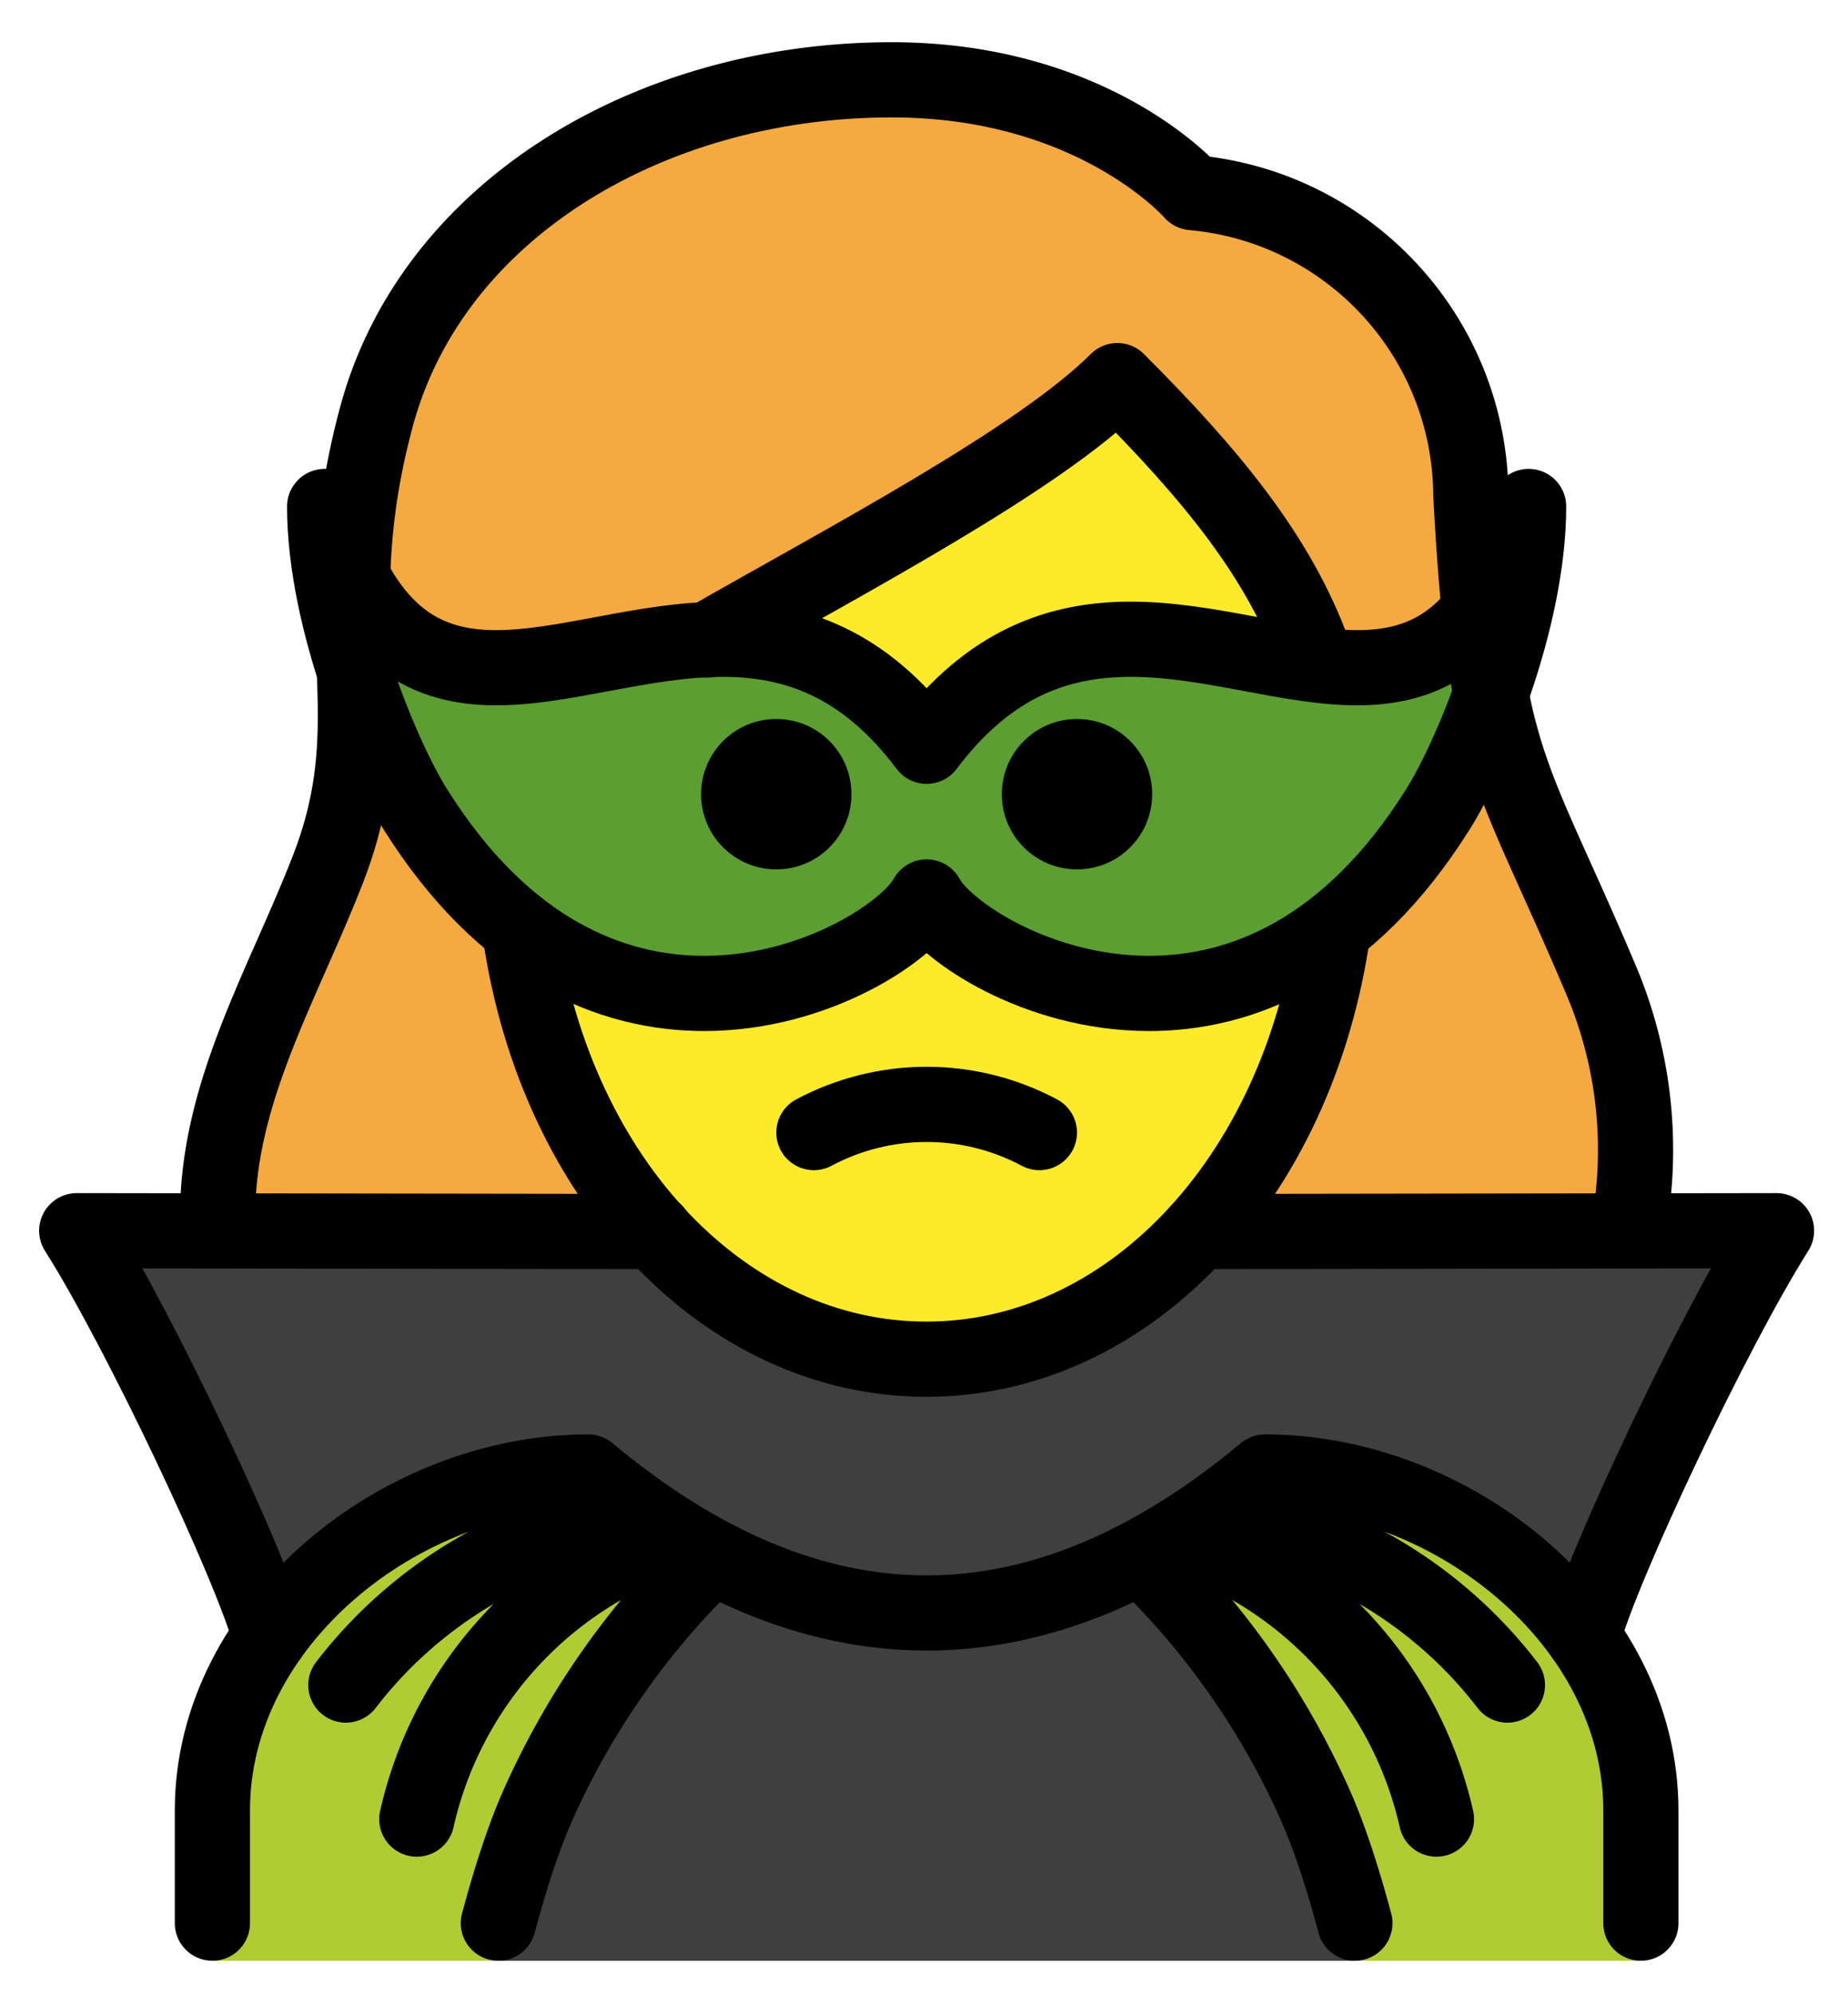 <svg xmlns="http://www.w3.org/2000/svg" role="img" viewBox="11.35 8.85 49.16 53.04"><title>1F9B9-200D-2640-FE0F.svg</title><path fill="#F4AA41" d="M18.039 47.408a24.053 24.053 0 0 0 3.633 2.719 10.464 10.464 0 0 1 5.361-2.09c6.209 5.013 12.495 5.013 18.7 0a8.343 8.343 0 0 1 4.209 1.514 22.787 22.787 0 0 0 2.972-2.33c1.188-.715 3.125-8.282.392-13.025a23.74 23.74 0 0 1-1.157-2.633c-1.473-3.27-2.023-4.493-2.349-10.524.027-3.693-3.794-6.784-7.475-7.093a1.002 1.002 0 0 1-.689-.343c-.093-.1-2.408-2.655-7.243-2.655-6.2 0-11.441 3.382-12.743 8.226a18.518 18.518 0 0 0-.565 6.176 13.317 13.317 0 0 1-.761 5.961 6.803 6.803 0 0 1-1.119 2.088c-3.772 4.42-.975 14.302-1.167 14.009z"/><path fill="#FCEA2B" d="M25.185 29.878v.991C25.185 38.792 29.914 45 35.953 45S46.722 38.792 46.722 30.869c0-4.82-1.825-7.784-5.422-11.533-2.905 2.248-5.99 4.248-9.223 5.979-2.716 1.568-6.419 3.697-6.891 4.563z"/><path fill="#3F3F3F" d="M35.993 45c-2.752 0-5.289-1.27-7.234-3.409l-15.368-.008c1.694 2.678 4.644 8.943 5.144 10.79h34.929c.499-1.843 3.434-8.078 5.131-10.768l-15.373-.008C41.278 43.733 38.743 45 35.993 45z"/><path fill="#5C9E31" d="M36 32.706c-.491.913-2.936 2.556-5.891 2.566-2.494.008-5.35-1.146-7.701-4.883-.85-1.336-2.422-5.038-2.422-8.068 1.992 6.75 6.304 3.506 10.637 3.531 1.848.011 3.7.616 5.377 2.846 1.677-2.229 3.529-2.835 5.377-2.846 4.333-.025 8.645 3.219 10.637-3.531 0 3.029-1.572 6.731-2.422 8.068-2.35 3.737-5.207 4.892-7.701 4.883-2.955-.01-5.4-1.653-5.891-2.566z"/><path fill="#B1CC33" d="M17 61v-4c0-4.994 5.008-9 10-9 6 5 12 5 18 0 4.994 0 10 4.006 10 9v4"/><path fill="#3F3F3F" d="M47.392 61c-.272-1.012-.62-3.159-1.043-4.118a21.016 21.016 0 0 0-4.293-6.281h-12.113a21.016 21.016 0 0 0-4.293 6.281c-.423.959-.771 3.106-1.043 4.118"/><g><path fill="none" stroke="#000" stroke-linecap="round" stroke-linejoin="round" stroke-width="2" d="M54.78 40.776a11.586 11.586 0 0 0-.874-5.944c-2.404-5.67-3.042-5.643-3.429-12.822-.032-4.186-3.236-7.663-7.405-8.037 0 0-2.6-3-8-3-6.432 0-12.23 3.466-13.709 8.966-1.5 5.583.345 7.834-1.291 12.034-1.217 3.127-3.018 6.064-2.928 9.437"/><path fill="none" stroke="#000" stroke-linejoin="round" stroke-width="2" d="M25.185 33.665C26.153 40.296 30.681 45 35.993 45c5.336 0 9.882-4.746 10.822-11.424"/><path fill="none" stroke="#000" stroke-linecap="round" stroke-linejoin="round" stroke-width="2" d="M46.288 26.191c-.923-2.519-2.662-4.665-5.215-7.218-2.117 2.117-7.282 4.816-10.916 6.9M39 38.973c-1.875-1-4.125-1-6 0"/><path d="M42 29.973c0 1.105-.895 2-2 2s-2-.895-2-2 .895-2 2-2 2 .895 2 2m-8 0c0 1.105-.895 2-2 2s-2-.895-2-2 .895-2 2-2 2 .895 2 2"/><path fill="none" stroke="#000" stroke-linecap="round" stroke-linejoin="round" stroke-width="2" d="M28.773 41.605l-15.382-.022c1.694 2.678 4.644 8.943 5.144 10.79"/><path fill="none" stroke="#000" stroke-linecap="round" stroke-miterlimit="10" stroke-width="2" d="M20.55 53.667a11.894 11.894 0 0 1 4.048-3.359 11.748 11.748 0 0 1 3.307-1.088m1.304.486c-3.413 1.16-5.977 4.01-6.771 7.526m7.505-6.631a21.016 21.016 0 0 0-4.293 6.281c-.423.959-.771 2.106-1.043 3.118"/><path fill="none" stroke="#000" stroke-linejoin="round" stroke-width="2" d="M36 32.706c-.491.913-2.936 2.556-5.891 2.566-2.494.008-5.35-1.146-7.701-4.883-.85-1.336-2.422-5.038-2.422-8.068 1.992 6.75 6.304 3.506 10.637 3.531 1.848.011 3.7.616 5.377 2.846 1.677-2.229 3.529-2.835 5.377-2.846 4.333-.025 8.645 3.219 10.637-3.531 0 3.029-1.572 6.731-2.422 8.068-2.35 3.737-5.207 4.892-7.701 4.883-2.955-.01-5.4-1.653-5.891-2.566z"/><path fill="none" stroke="#000" stroke-linecap="round" stroke-linejoin="round" stroke-width="2" d="M17 60v-3c0-4.994 5.008-9 10-9 6 5 12 5 18 0 4.994 0 10 4.006 10 9v3"/><path fill="none" stroke="#000" stroke-linecap="round" stroke-linejoin="round" stroke-width="2" d="M53.465 52.373c.501-1.847 3.45-8.112 5.144-10.79l-15.382.022"/><path fill="none" stroke="#000" stroke-linecap="round" stroke-miterlimit="10" stroke-width="2" d="M44.095 49.22c1.15.196 2.265.563 3.307 1.088a11.894 11.894 0 0 1 4.048 3.359m-1.888 3.565c-.794-3.516-3.358-6.366-6.771-7.526M47.392 60c-.272-1.012-.62-2.159-1.043-3.118a21.016 21.016 0 0 0-4.293-6.281"/></g></svg>